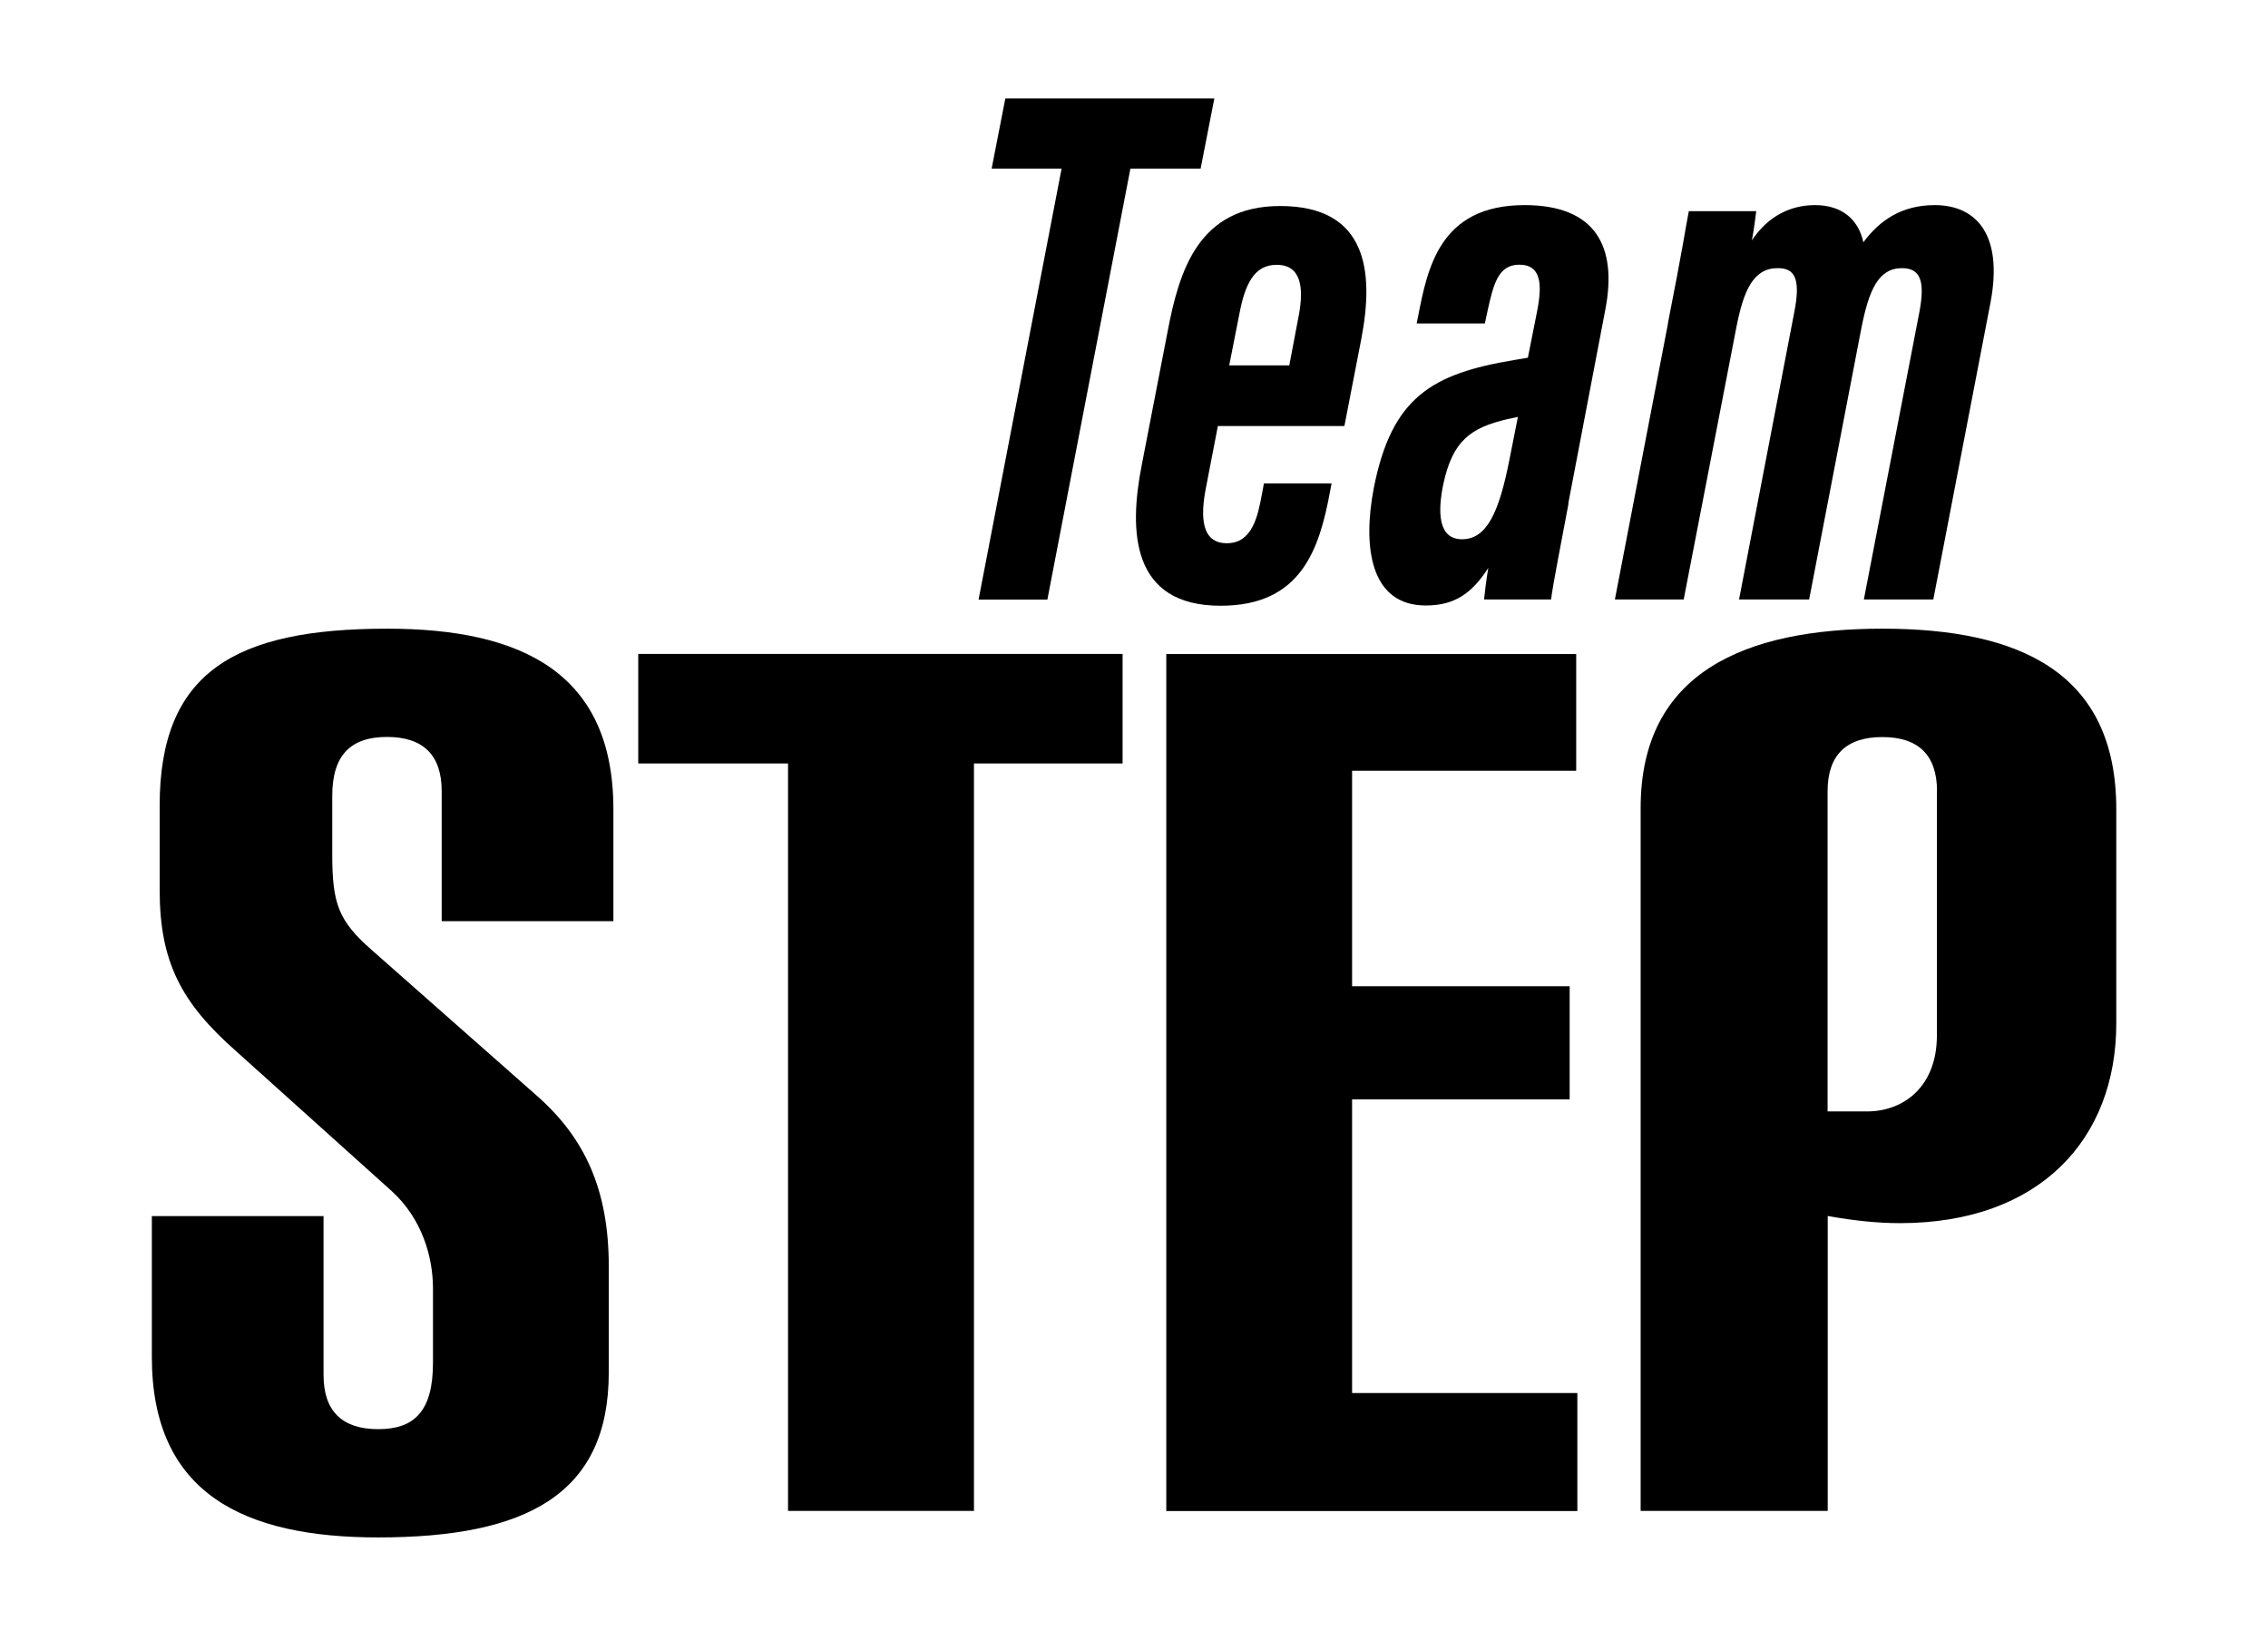 <?xml version="1.0" encoding="UTF-8"?>
<svg id="Steps" xmlns="http://www.w3.org/2000/svg" viewBox="0 0 177 128">
  <defs>
    <style>
      .cls-1 {
        stroke-width: 0px;
      }
    </style>
  </defs>
  <g>
    <path class="cls-1" d="M82.84,13.16h-5.45l1.07-5.48h16.31l-1.07,5.48h-5.48l-6.48,33.64h-5.37l6.48-33.64Z"/>
    <path class="cls-1" d="M95.05,33.23c-.03.15-.88,4.56-.92,4.76-.48,2.4-.36,4.41,1.62,4.41s2.41-2.1,2.73-3.81l.16-.86h5.28l-.12.63c-.84,4.53-2.26,8.92-8.54,8.92-6.99,0-7.17-5.82-6.16-10.96l2.03-10.48c.9-4.72,2.41-9.76,8.77-9.76,6.81,0,7.36,5.12,6.33,10.42-.03.16-1.27,6.56-1.31,6.75h-9.86ZM100.62,28.52c.03-.14.74-3.87.76-4.01.36-2.03.19-3.84-1.75-3.84-1.75,0-2.46,1.5-2.9,3.8l-.8,4.05h4.68Z"/>
    <path class="cls-1" d="M122.41,39.31c-.45,2.41-1.25,6.48-1.36,7.48h-5.23c.06-.58.17-1.53.33-2.46-1.29,2-2.64,2.93-4.88,2.93-4.32,0-4.95-4.54-4.05-9.2,1.4-7.05,4.52-8.89,10.96-9.96.37-.06.69-.12,1.06-.18l.73-3.68c.42-2.14.26-3.58-1.4-3.58s-2.02,1.54-2.49,3.66l-.2.93h-5.32l.1-.5c.74-3.78,1.67-8.74,8.32-8.74,5.52,0,7.25,3.2,6.31,8.12l-2.9,15.18ZM118.46,32.54c-.28.06-.56.12-.84.18-2.84.67-4.25,1.67-4.98,5.06-.42,2.05-.47,4.31,1.46,4.31s2.89-2.09,3.7-6.22l.66-3.32Z"/>
    <path class="cls-1" d="M130.16,25.27c1.19-6.03,1.37-7.42,1.64-8.79h5.26c-.06.51-.18,1.46-.34,2.28,1.25-1.88,3-2.75,4.93-2.75,2.24,0,3.42,1.26,3.77,2.9,1.29-1.73,3.01-2.9,5.57-2.9,3.26,0,5.36,2.32,4.35,7.62l-4.46,23.16h-5.42l4.35-22.52c.39-2.16.16-3.34-1.37-3.34-1.84,0-2.58,1.69-3.17,4.66l-4.08,21.2h-5.47l4.3-22.37c.57-2.83-.05-3.49-1.29-3.49-1.89,0-2.65,1.73-3.21,4.57l-4.12,21.29h-5.37l4.14-21.52Z"/>
  </g>
  <g>
    <path class="cls-1" d="M47.51,107.13c0,9.49-6.4,12.87-18,12.87-10.41,0-17.66-3.38-17.66-14.09v-10.99h13.4v12.4c0,2.82,1.45,4.23,4.27,4.23s4.27-1.41,4.27-5.17v-5.82c0-2.44-.85-5.45-3.24-7.61l-12.12-10.9c-4.27-3.76-5.97-6.95-5.97-12.59v-6.58c0-10.43,5.89-13.81,17.75-13.81,10.41,0,17.66,3.38,17.66,14.09v8.74h-13.4v-10.15c0-2.82-1.45-4.23-4.27-4.23s-4.27,1.41-4.27,4.6v4.6c0,3.85.51,5.17,3.07,7.42l12.88,11.37c3.75,3.29,5.63,7.33,5.63,13.34v8.27Z"/>
    <path class="cls-1" d="M61.5,117.93v-58.34h-11.69v-8.55h37.8v8.55h-11.6v58.34h-14.5Z"/>
    <path class="cls-1" d="M91.02,117.93V51.05h31.99v9.11h-17.49v16.82h16.98v8.83h-16.98v22.92h17.58v9.21h-32.08Z"/>
    <path class="cls-1" d="M128.04,117.93v-54.86c0-10.62,8.19-14,18.86-14s18.26,3.38,18.26,14.09v16.72c0,9.02-5.97,15.59-16.89,15.59-1.71,0-3.58-.19-5.63-.56v23.02h-14.59ZM151.17,61.76c0-2.82-1.45-4.23-4.27-4.23s-4.27,1.41-4.27,4.23v24.99h3.07c2.9,0,5.46-1.97,5.46-5.92v-19.07Z"/>
  </g>
</svg>